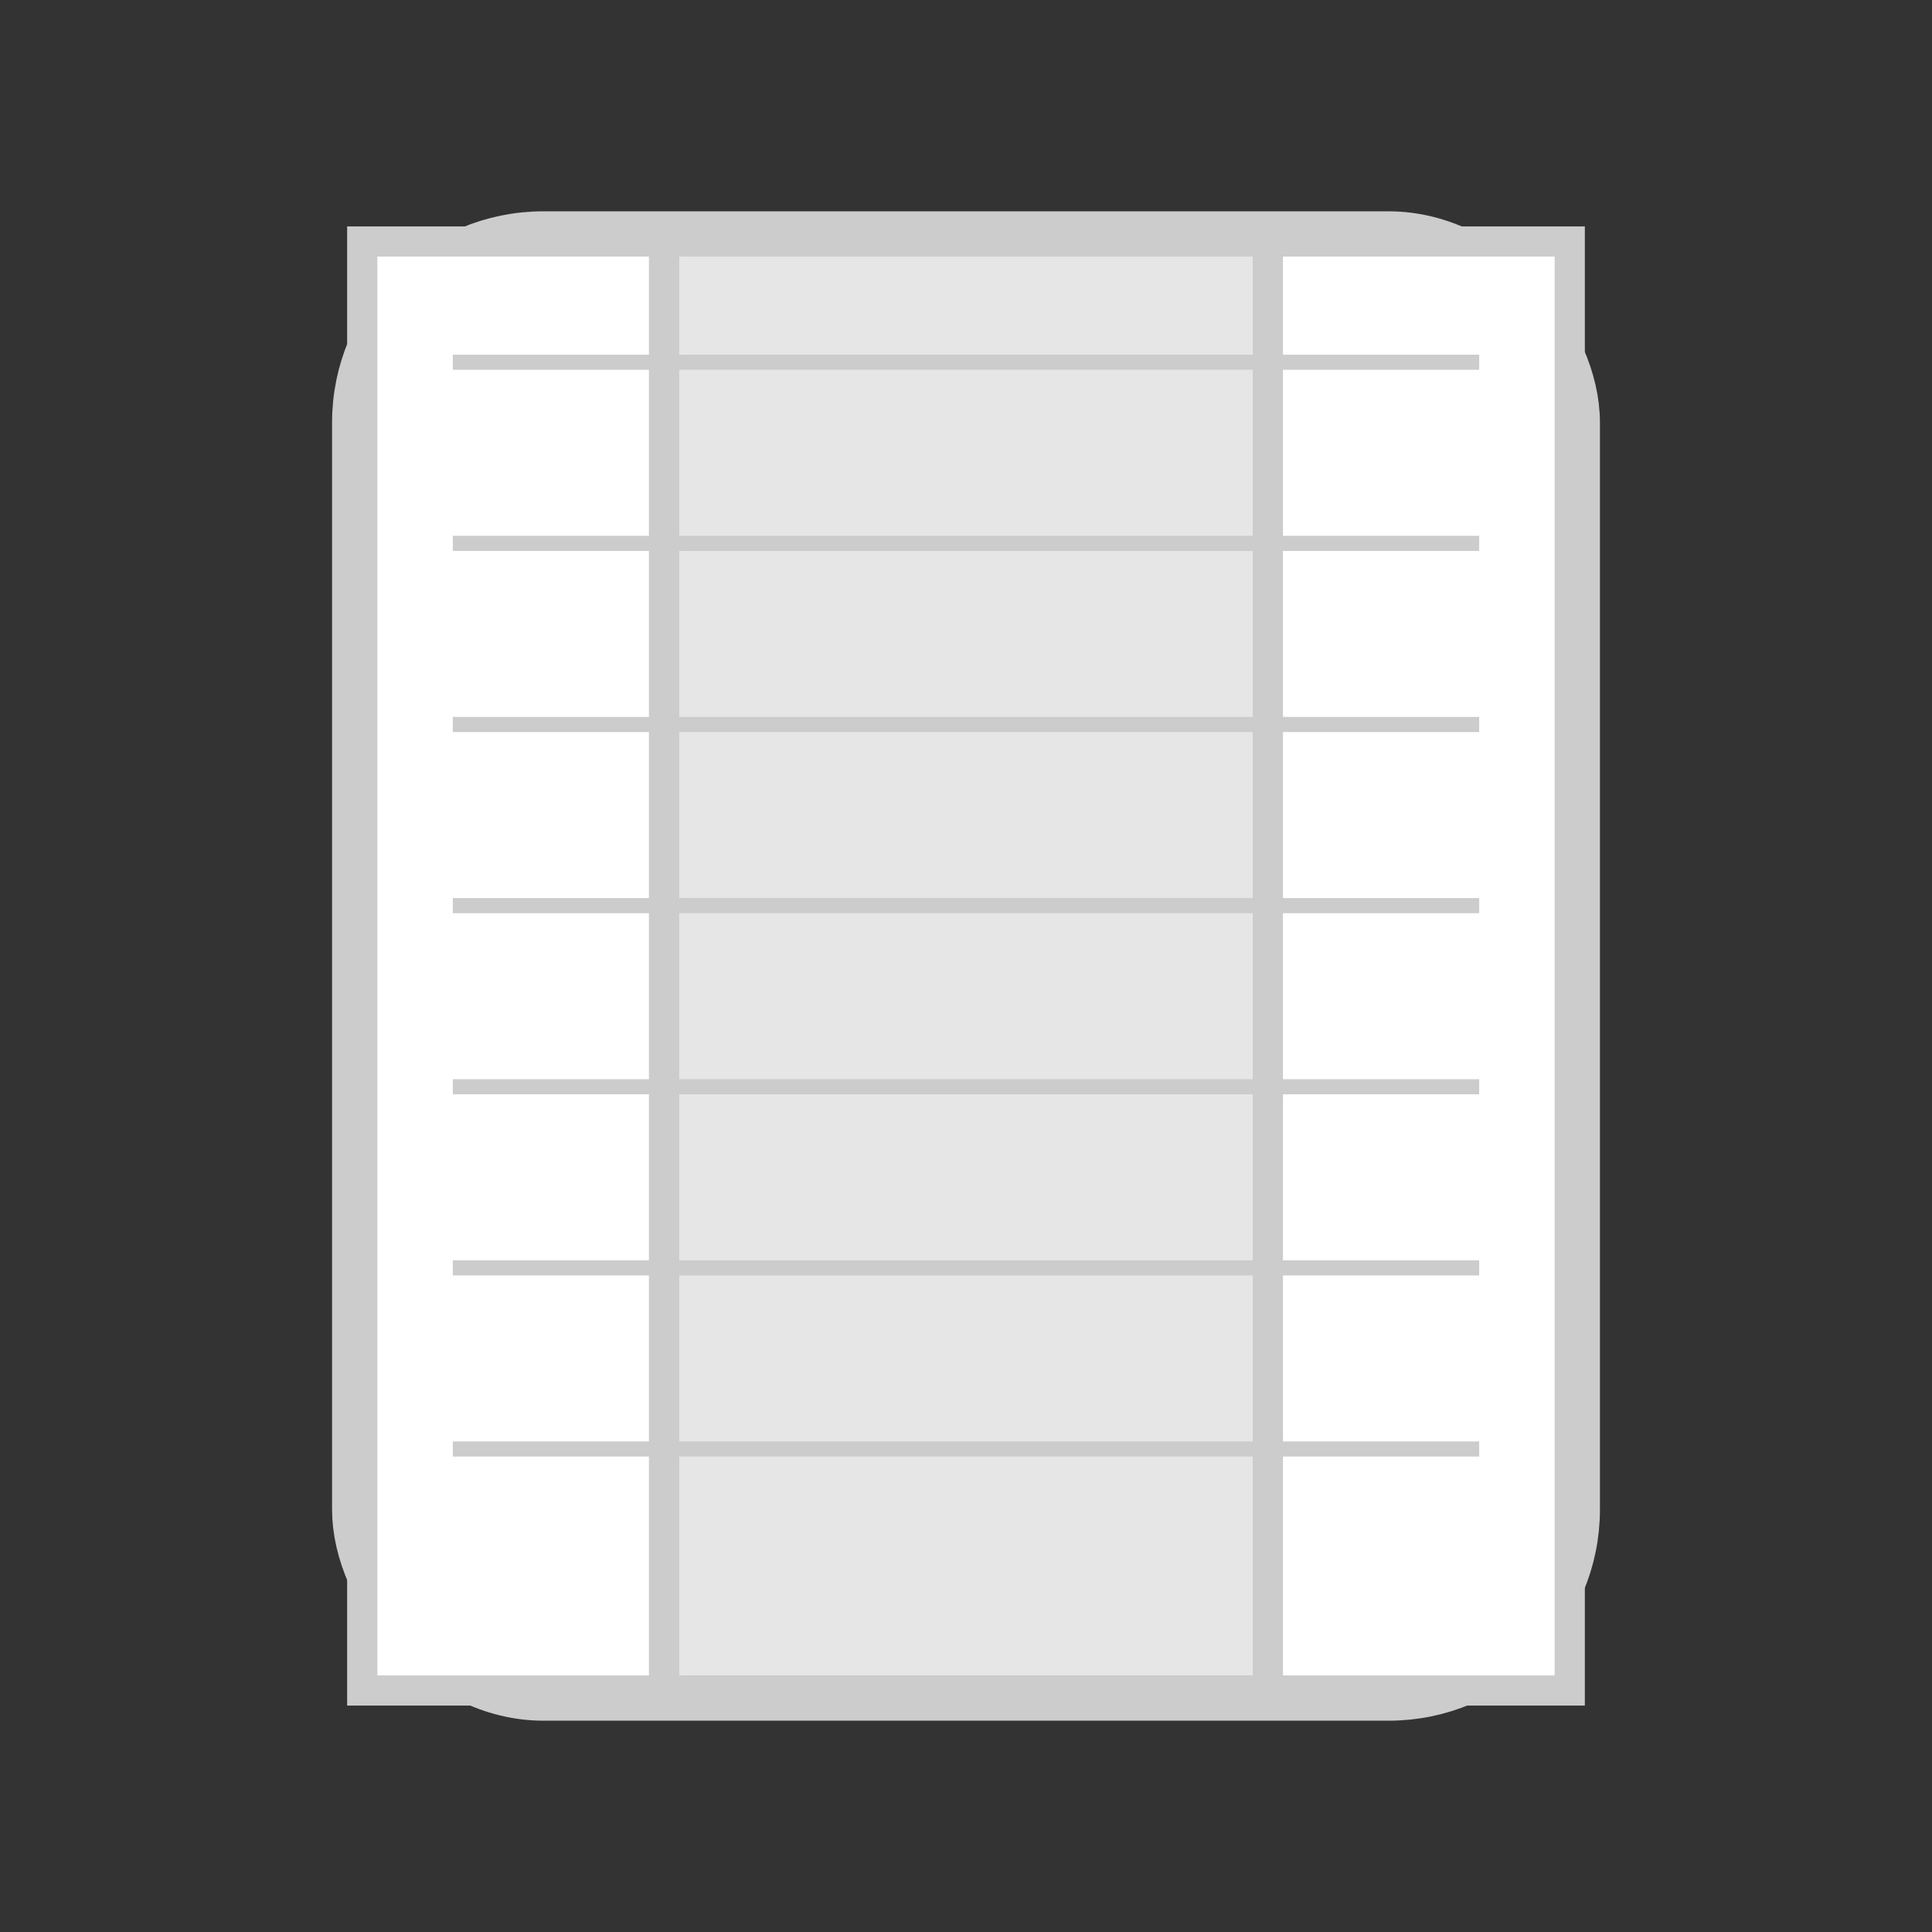 <svg
  xmlns="http://www.w3.org/2000/svg"
  viewBox="0 0 64 64"
  width="64"
  height="64"
  fill="#000000"
>
  <rect x="0" y="0" width="64" height="64" fill="#333333" stroke="none"/>
  <rect
    x="12"
    y="8"
    width="40"
    height="48"
    rx="6"
    ry="6"
    fill="#f8f8f8"
    stroke="#cccccc"
    stroke-width="2"
  />
  <path
    d="M12 8 L12 56 L22 56 L22 8 Z"
    fill="#ffffff"
    stroke="#cccccc"
    stroke-width="1"
  />
  <path
    d="M22 8 L42 8 L42 56 L22 56 Z"
    fill="#e6e6e6"
    stroke="#cccccc"
    stroke-width="1"
  />
  <path
    d="M42 8 L52 8 L52 56 L42 56 Z"
    fill="#ffffff"
    stroke="#cccccc"
    stroke-width="1"
  />
  <line
    x1="15"
    y1="12"
    x2="49"
    y2="12"
    stroke="#cccccc"
    stroke-width="0.5"
  />
  <line
    x1="15"
    y1="18"
    x2="49"
    y2="18"
    stroke="#cccccc"
    stroke-width="0.5"
  />
  <line
    x1="15"
    y1="24"
    x2="49"
    y2="24"
    stroke="#cccccc"
    stroke-width="0.5"
  />
  <line
    x1="15"
    y1="30"
    x2="49"
    y2="30"
    stroke="#cccccc"
    stroke-width="0.5"
  />
  <line
    x1="15"
    y1="36"
    x2="49"
    y2="36"
    stroke="#cccccc"
    stroke-width="0.5"
  />
  <line
    x1="15"
    y1="42"
    x2="49"
    y2="42"
    stroke="#cccccc"
    stroke-width="0.5"
  />
  <line
    x1="15"
    y1="48"
    x2="49"
    y2="48"
    stroke="#cccccc"
    stroke-width="0.5"
  />
</svg>
